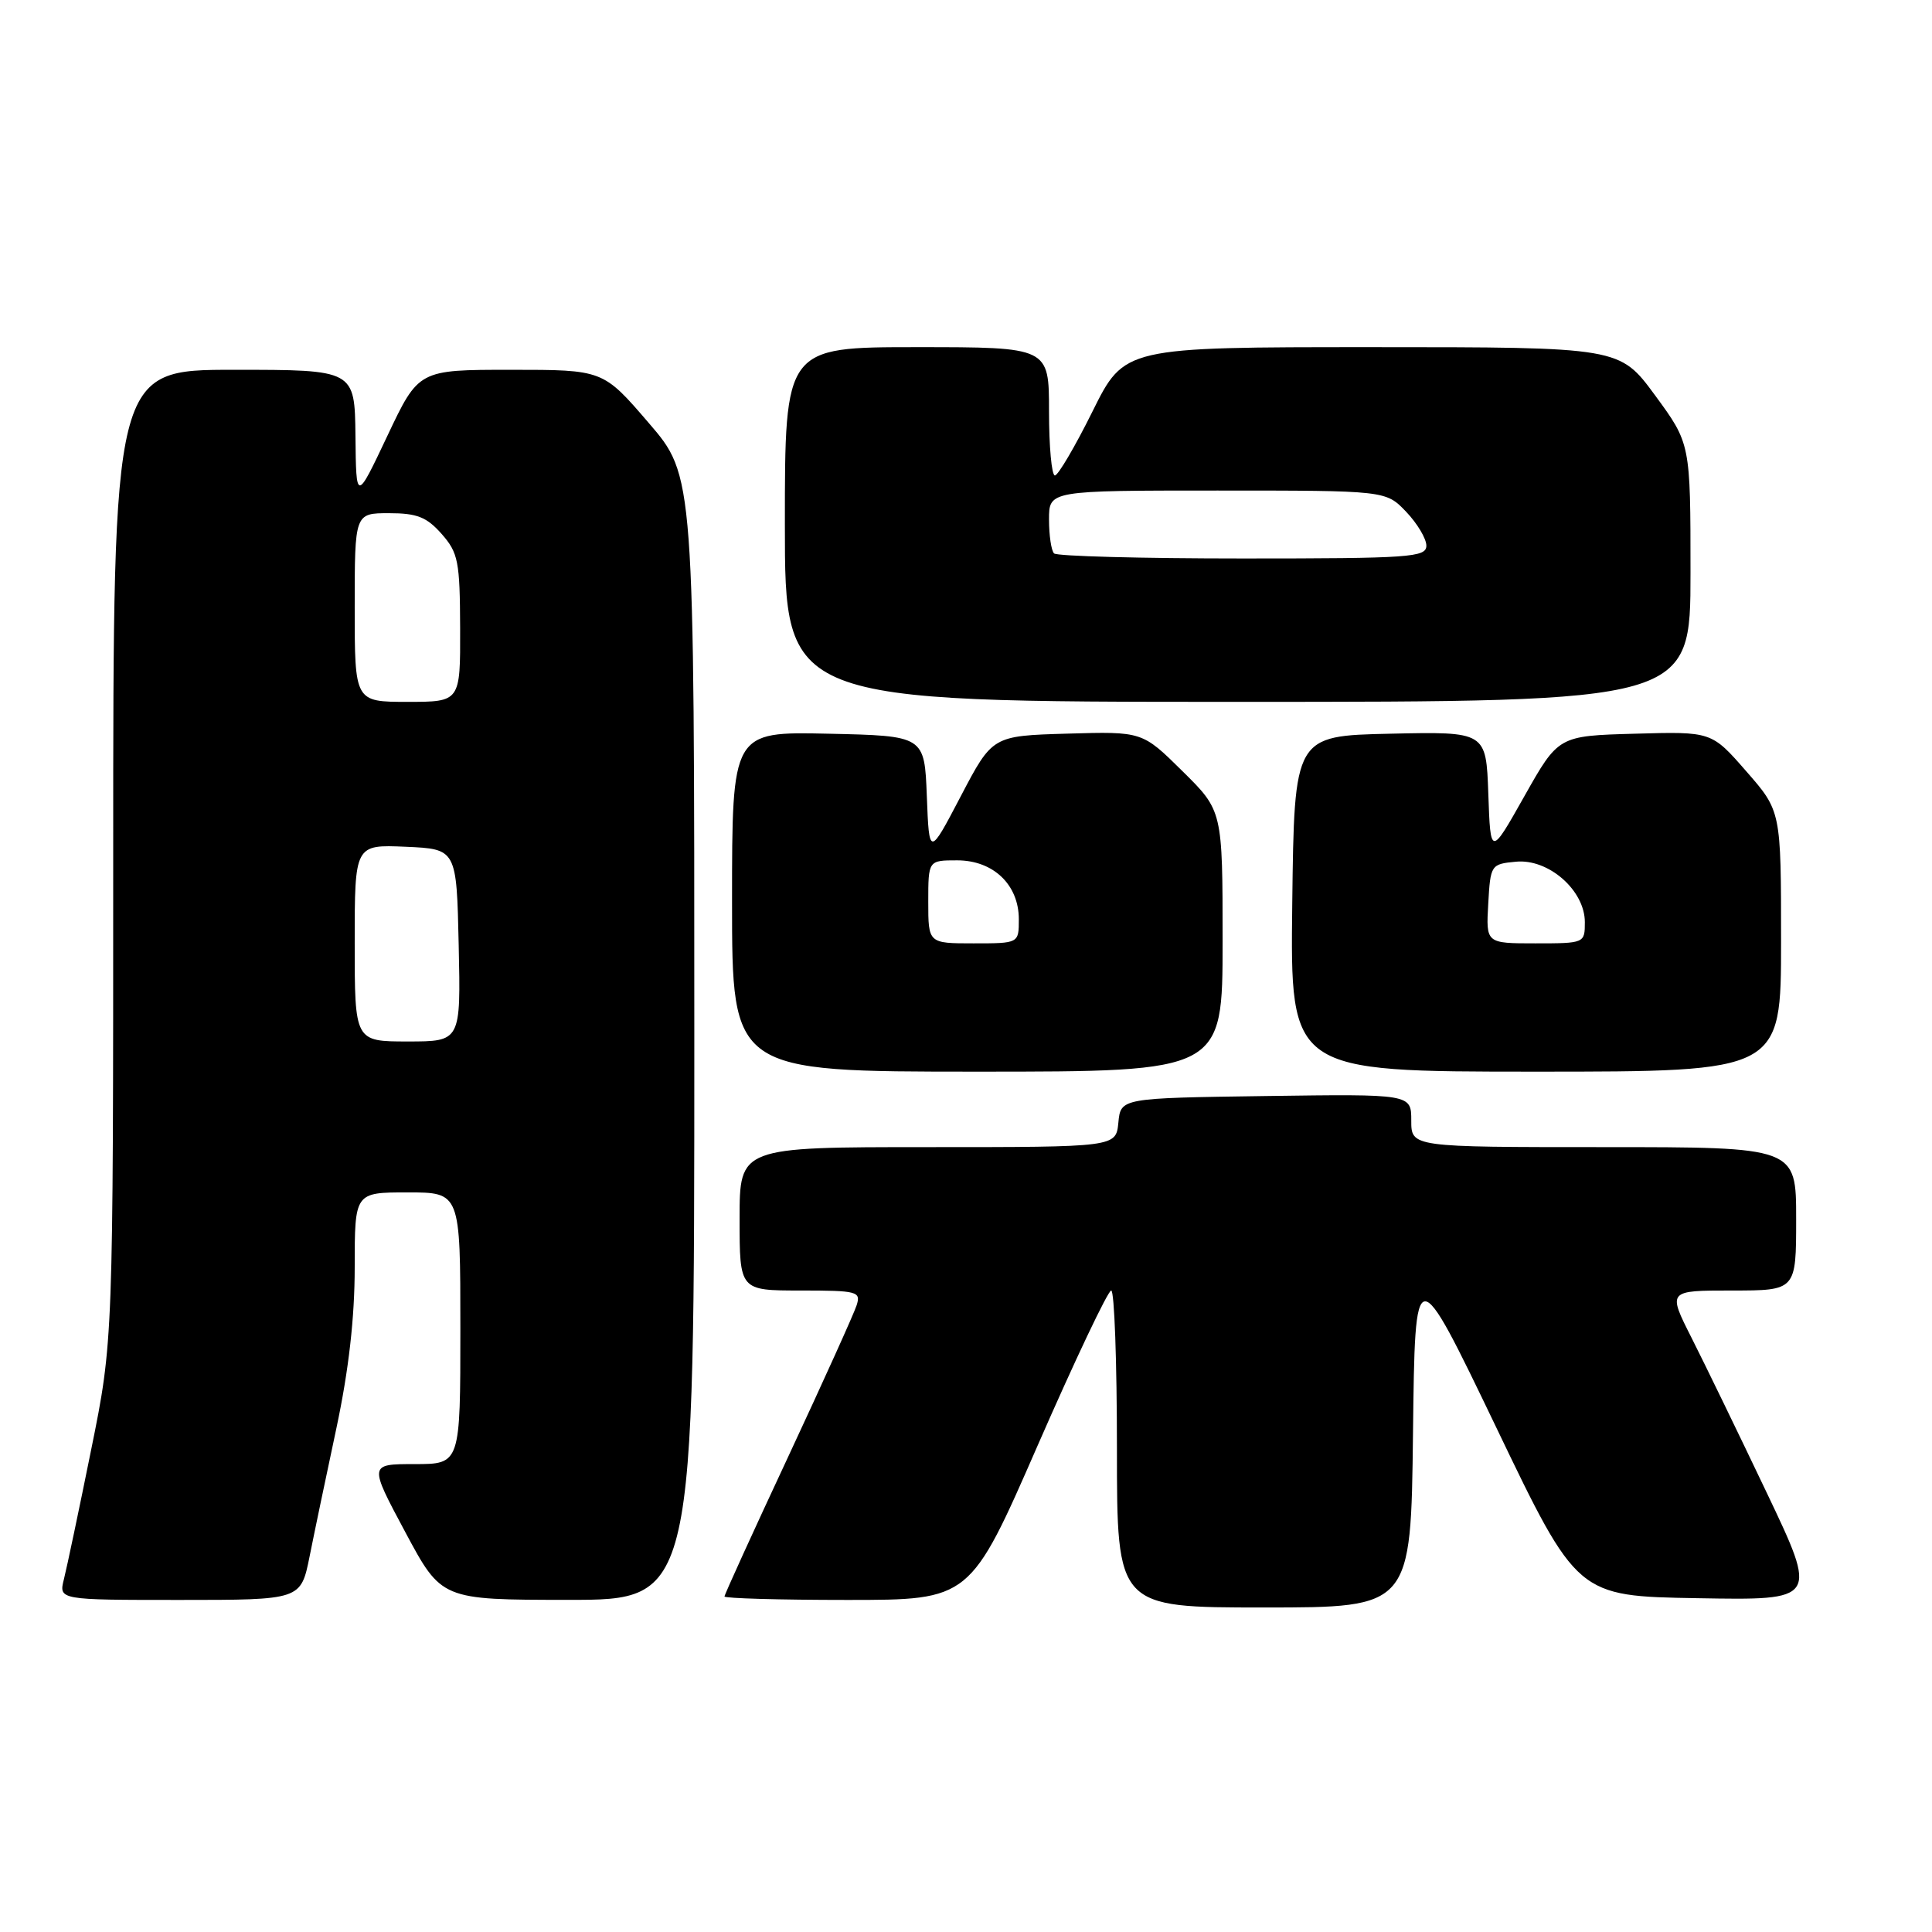 <?xml version="1.0" encoding="UTF-8" standalone="no"?>
<!DOCTYPE svg PUBLIC "-//W3C//DTD SVG 1.1//EN" "http://www.w3.org/Graphics/SVG/1.1/DTD/svg11.dtd" >
<svg xmlns="http://www.w3.org/2000/svg" xmlns:xlink="http://www.w3.org/1999/xlink" version="1.1" viewBox="0 0 256 256">
 <g >
 <path fill="currentColor"
d=" M 187.23 189.87 C 187.50 166.75 187.50 166.75 198.25 189.12 C 208.99 211.50 208.99 211.50 224.94 211.77 C 240.89 212.05 240.89 212.05 234.09 197.77 C 230.35 189.92 225.87 180.69 224.13 177.25 C 220.97 171.00 220.97 171.00 229.49 171.00 C 238.00 171.00 238.00 171.00 238.00 161.50 C 238.00 152.00 238.00 152.00 212.50 152.00 C 187.00 152.00 187.00 152.00 187.00 148.48 C 187.00 144.96 187.00 144.96 167.75 145.23 C 148.50 145.50 148.50 145.50 148.19 148.75 C 147.87 152.00 147.87 152.00 122.94 152.00 C 98.00 152.00 98.00 152.00 98.00 161.50 C 98.00 171.00 98.00 171.00 106.07 171.00 C 113.62 171.00 114.09 171.13 113.51 172.95 C 113.17 174.03 109.09 183.05 104.45 193.00 C 99.80 202.95 96.00 211.29 96.00 211.54 C 96.00 211.79 103.32 212.00 112.27 212.00 C 128.55 212.00 128.55 212.00 137.51 191.50 C 142.44 180.22 146.82 171.00 147.24 171.00 C 147.66 171.00 148.00 180.45 148.00 192.00 C 148.00 213.00 148.00 213.00 167.48 213.00 C 186.96 213.00 186.96 213.00 187.23 189.87 Z  M 41.02 206.25 C 41.65 203.09 43.26 195.40 44.59 189.17 C 46.21 181.53 47.00 174.61 47.00 167.92 C 47.00 158.00 47.00 158.00 54.00 158.00 C 61.00 158.00 61.00 158.00 61.00 176.00 C 61.00 194.00 61.00 194.00 54.94 194.00 C 48.88 194.00 48.88 194.00 53.69 202.99 C 58.50 211.98 58.50 211.98 75.25 211.99 C 92.00 212.00 92.00 212.00 92.00 137.53 C 92.00 63.05 92.00 63.05 85.95 56.03 C 79.91 49.00 79.91 49.00 67.69 49.00 C 55.47 49.00 55.47 49.00 51.33 57.75 C 47.19 66.50 47.19 66.50 47.10 57.75 C 47.00 49.00 47.00 49.00 31.00 49.00 C 15.00 49.00 15.00 49.00 15.00 113.34 C 15.00 177.69 15.00 177.69 12.08 192.09 C 10.48 200.02 8.85 207.74 8.47 209.25 C 7.78 212.00 7.78 212.00 23.82 212.00 C 39.86 212.00 39.86 212.00 41.02 206.25 Z  M 162.00 124.72 C 162.00 107.43 162.00 107.43 156.68 102.18 C 151.36 96.92 151.36 96.92 141.43 97.21 C 131.50 97.50 131.50 97.50 127.31 105.50 C 123.12 113.50 123.12 113.50 122.81 105.50 C 122.50 97.50 122.50 97.50 109.75 97.22 C 97.00 96.94 97.00 96.94 97.00 119.47 C 97.00 142.00 97.00 142.00 129.50 142.00 C 162.00 142.00 162.00 142.00 162.00 124.72 Z  M 236.00 124.73 C 236.00 107.47 236.00 107.47 231.39 102.20 C 226.79 96.93 226.79 96.93 216.64 97.22 C 206.50 97.50 206.50 97.50 202.00 105.48 C 197.50 113.47 197.50 113.47 197.21 105.20 C 196.92 96.94 196.92 96.94 184.21 97.22 C 171.50 97.50 171.50 97.50 171.23 119.75 C 170.96 142.00 170.96 142.00 203.48 142.00 C 236.00 142.00 236.00 142.00 236.00 124.73 Z  M 224.00 75.89 C 224.00 58.78 224.00 58.78 219.31 52.39 C 214.61 46.00 214.61 46.00 181.80 46.00 C 148.99 46.00 148.99 46.00 144.77 54.50 C 142.45 59.18 140.20 63.00 139.78 63.00 C 139.35 63.00 139.00 59.17 139.00 54.50 C 139.00 46.00 139.00 46.00 121.50 46.00 C 104.00 46.00 104.00 46.00 104.00 69.50 C 104.00 93.00 104.00 93.00 164.00 93.00 C 224.00 93.00 224.00 93.00 224.00 75.89 Z  M 47.00 124.95 C 47.00 111.91 47.00 111.91 53.75 112.20 C 60.50 112.50 60.50 112.50 60.78 125.25 C 61.06 138.00 61.06 138.00 54.03 138.00 C 47.00 138.00 47.00 138.00 47.00 124.95 Z  M 47.00 80.50 C 47.00 68.00 47.00 68.00 51.55 68.00 C 55.26 68.00 56.54 68.51 58.52 70.75 C 60.72 73.25 60.94 74.38 60.97 83.25 C 61.00 93.00 61.00 93.00 54.00 93.00 C 47.00 93.00 47.00 93.00 47.00 80.50 Z  M 123.00 119.50 C 123.00 114.00 123.00 114.00 126.83 114.00 C 131.62 114.00 135.00 117.23 135.00 121.81 C 135.00 125.00 135.00 125.00 129.00 125.00 C 123.00 125.00 123.00 125.00 123.00 119.50 Z  M 197.20 119.75 C 197.49 114.59 197.56 114.49 200.87 114.18 C 205.19 113.76 210.00 117.98 210.00 122.19 C 210.00 124.98 209.96 125.00 203.45 125.00 C 196.90 125.00 196.90 125.00 197.20 119.75 Z  M 139.67 73.33 C 139.30 72.97 139.00 70.94 139.00 68.83 C 139.00 65.00 139.00 65.00 161.31 65.00 C 183.63 65.00 183.63 65.00 186.31 67.80 C 187.79 69.35 189.00 71.37 189.00 72.30 C 189.00 73.85 186.88 74.00 164.67 74.00 C 151.28 74.00 140.03 73.70 139.67 73.33 Z "/>
</g>
</svg>